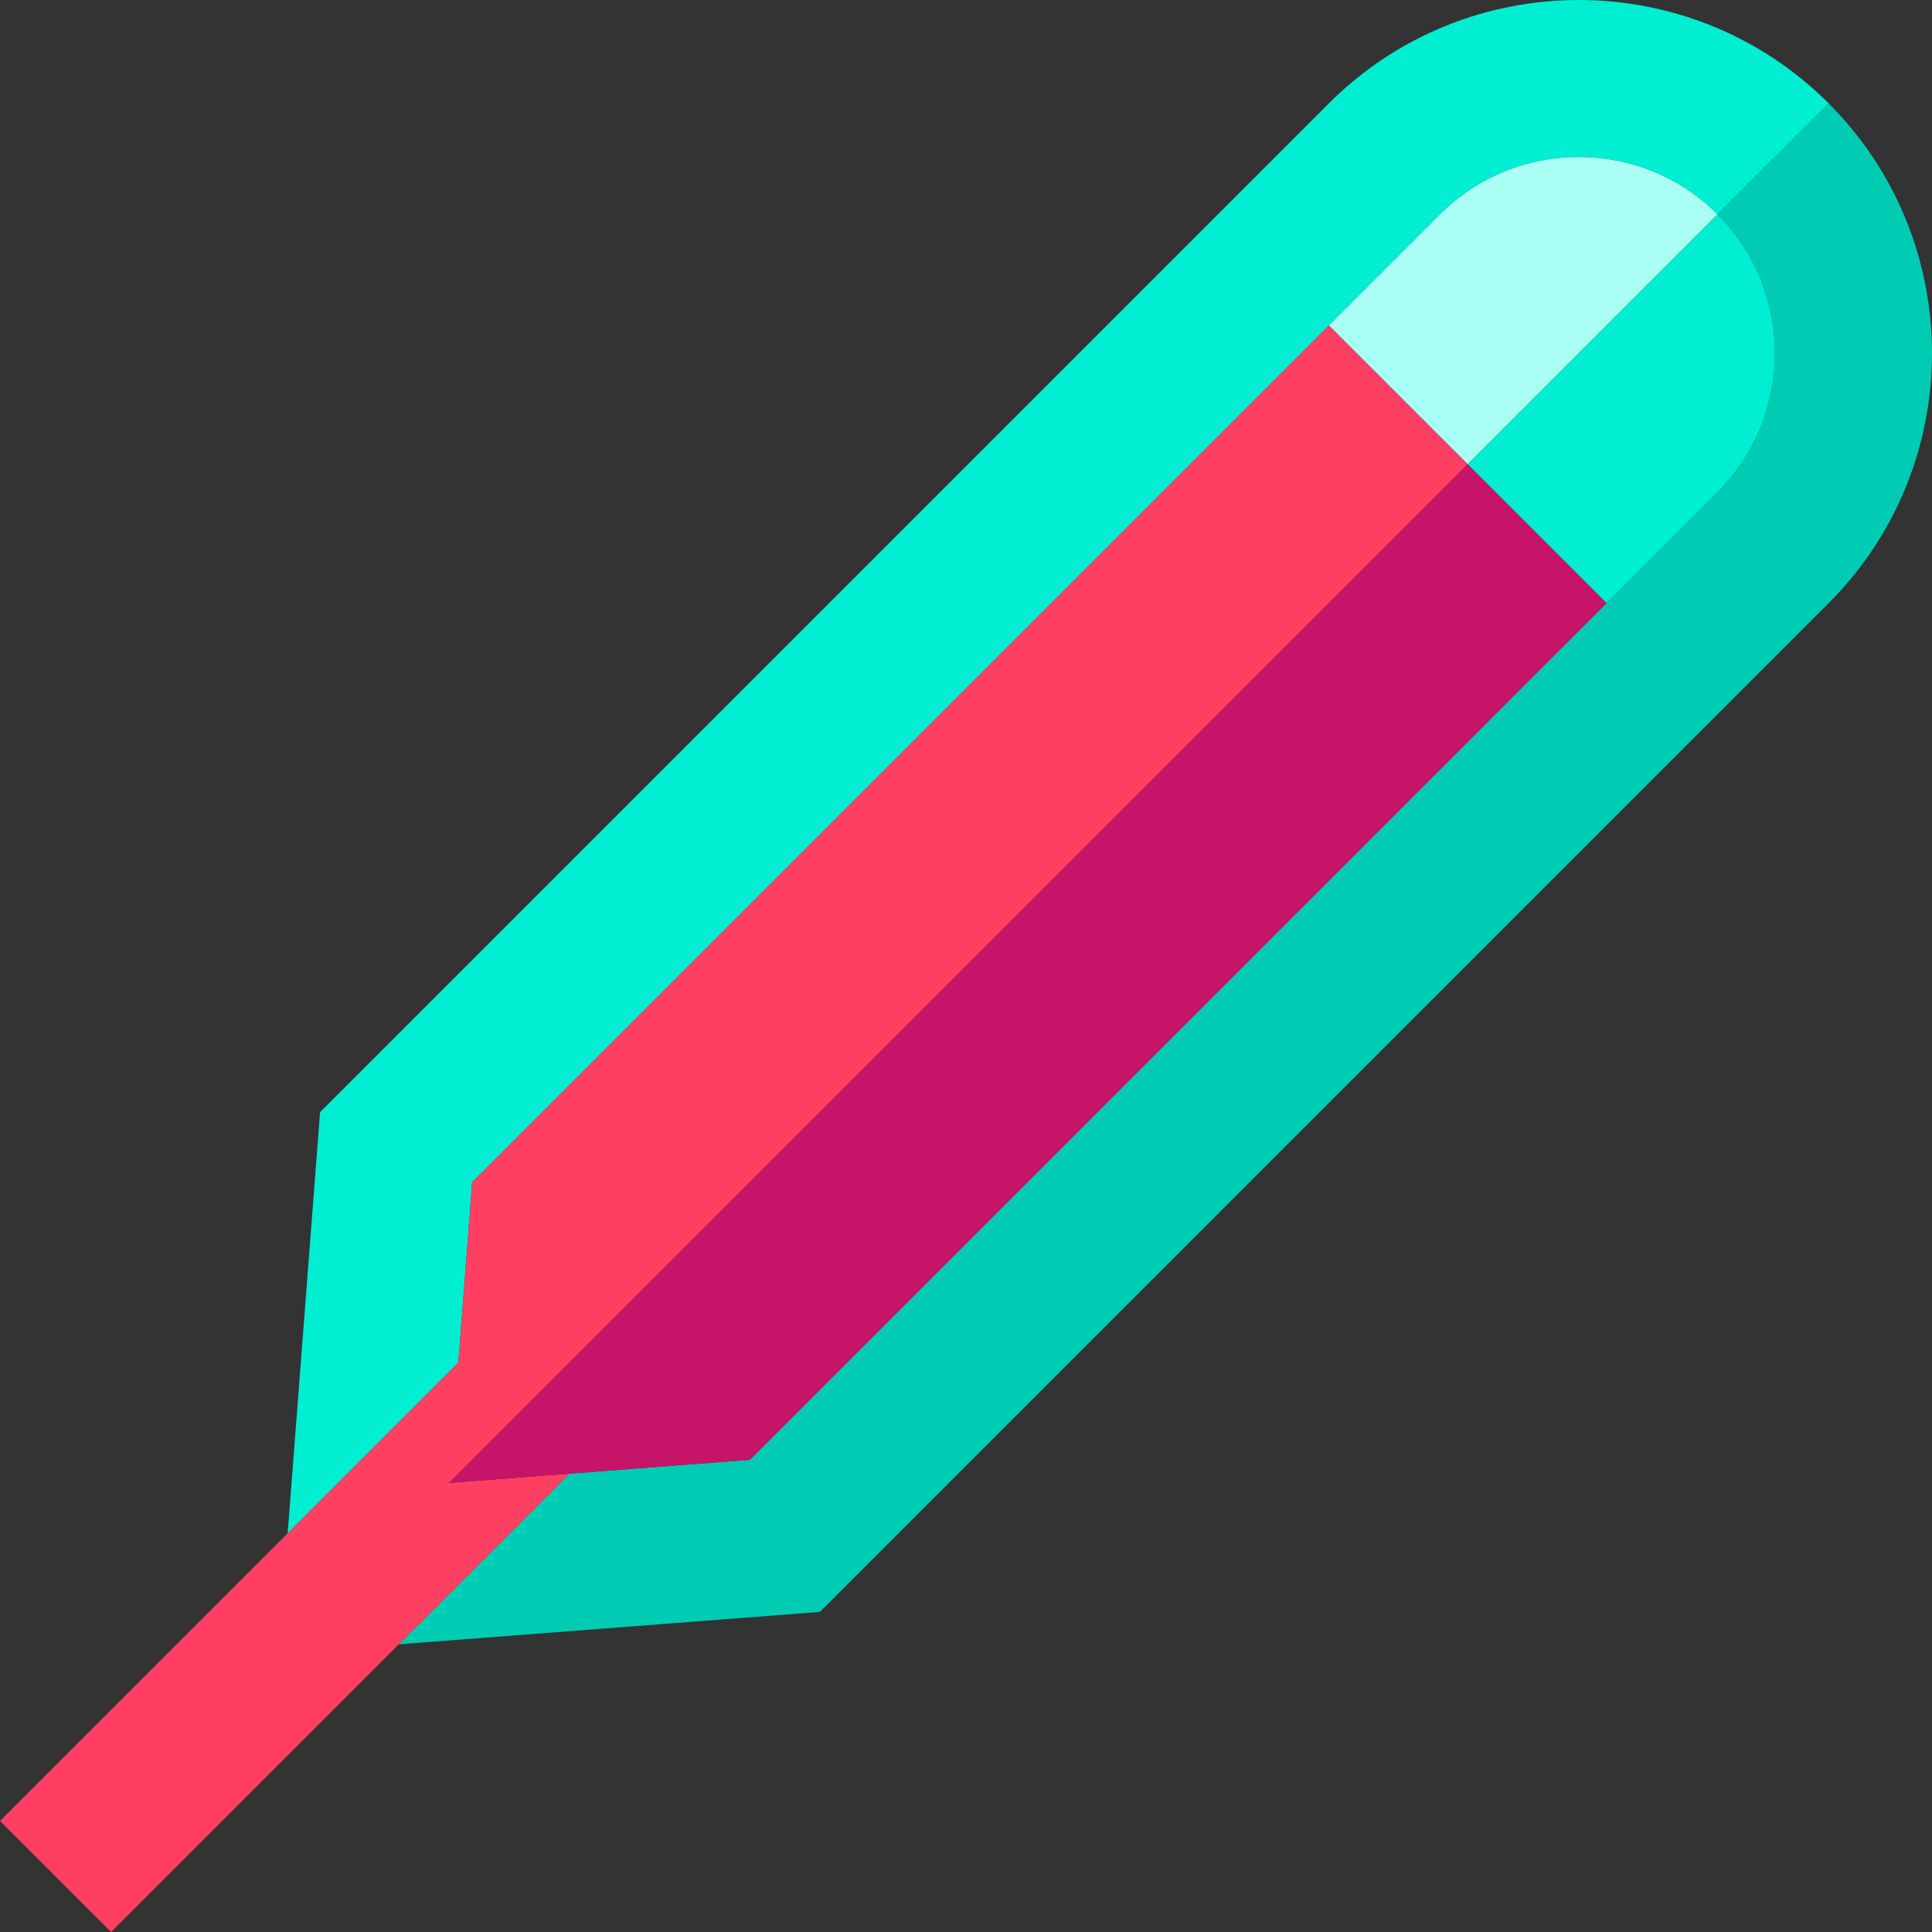 <?xml version="1.0" encoding="iso-8859-1"?>
<!-- Generator: Adobe Illustrator 19.0.0, SVG Export Plug-In . SVG Version: 6.00 Build 0)  -->
<svg version="1.1" id="Layer_1" xmlns="http://www.w3.org/2000/svg" xmlns:xlink="http://www.w3.org/1999/xlink" x="0px" y="0px"
	 viewBox="0 0 492.016 492.016" style="enable-background:new 0 0 492.016 492.016;" xml:space="preserve">
<rect x="0" y="0" width="492.016" height="492.016" fill="#333333" stroke="none"/>
<g>
	<path style="fill:#00CCB3;" d="M465.698,26.318l-28.284,28.285c19.495,19.495,19.495,51.215,0,70.71L190.969,371.758l-45.962,3.535
		l-43.461,43.461l107.245-8.25l256.908-256.908C500.789,118.507,500.789,61.41,465.698,26.318z"/>
	<path style="fill:#00EED1;" d="M120.258,301.047l218.16-218.16l28.284-28.284c19.495-19.496,51.216-19.496,70.711,0l28.284-28.285
		c-35.091-35.091-92.188-35.091-127.279,0L81.511,283.226l-8.25,107.245l43.461-43.461L120.258,301.047z"/>
	<path style="fill:#AAFFF5;" d="M366.703,54.603l-28.284,28.284l35.355,35.355l63.64-63.639
		C417.918,35.107,386.198,35.107,366.703,54.603z"/>
	<path style="fill:#00EED1;" d="M409.129,153.598l28.284-28.284c19.495-19.495,19.495-51.215,0-70.71l-63.64,63.639L409.129,153.598
		z"/>
	<polygon style="fill:#FF3F62;" points="114.366,377.65 373.774,118.242 338.418,82.887 120.258,301.047 116.723,347.009 
		73.261,390.471 0,463.732 28.284,492.016 101.546,418.755 145.007,375.293 	"/>
	<polygon style="fill:#C61469;" points="114.366,377.65 145.007,375.293 190.969,371.758 409.129,153.598 373.774,118.242 	"/>
</g>
<g>
</g>
<g>
</g>
<g>
</g>
<g>
</g>
<g>
</g>
<g>
</g>
<g>
</g>
<g>
</g>
<g>
</g>
<g>
</g>
<g>
</g>
<g>
</g>
<g>
</g>
<g>
</g>
<g>
</g>
</svg>
